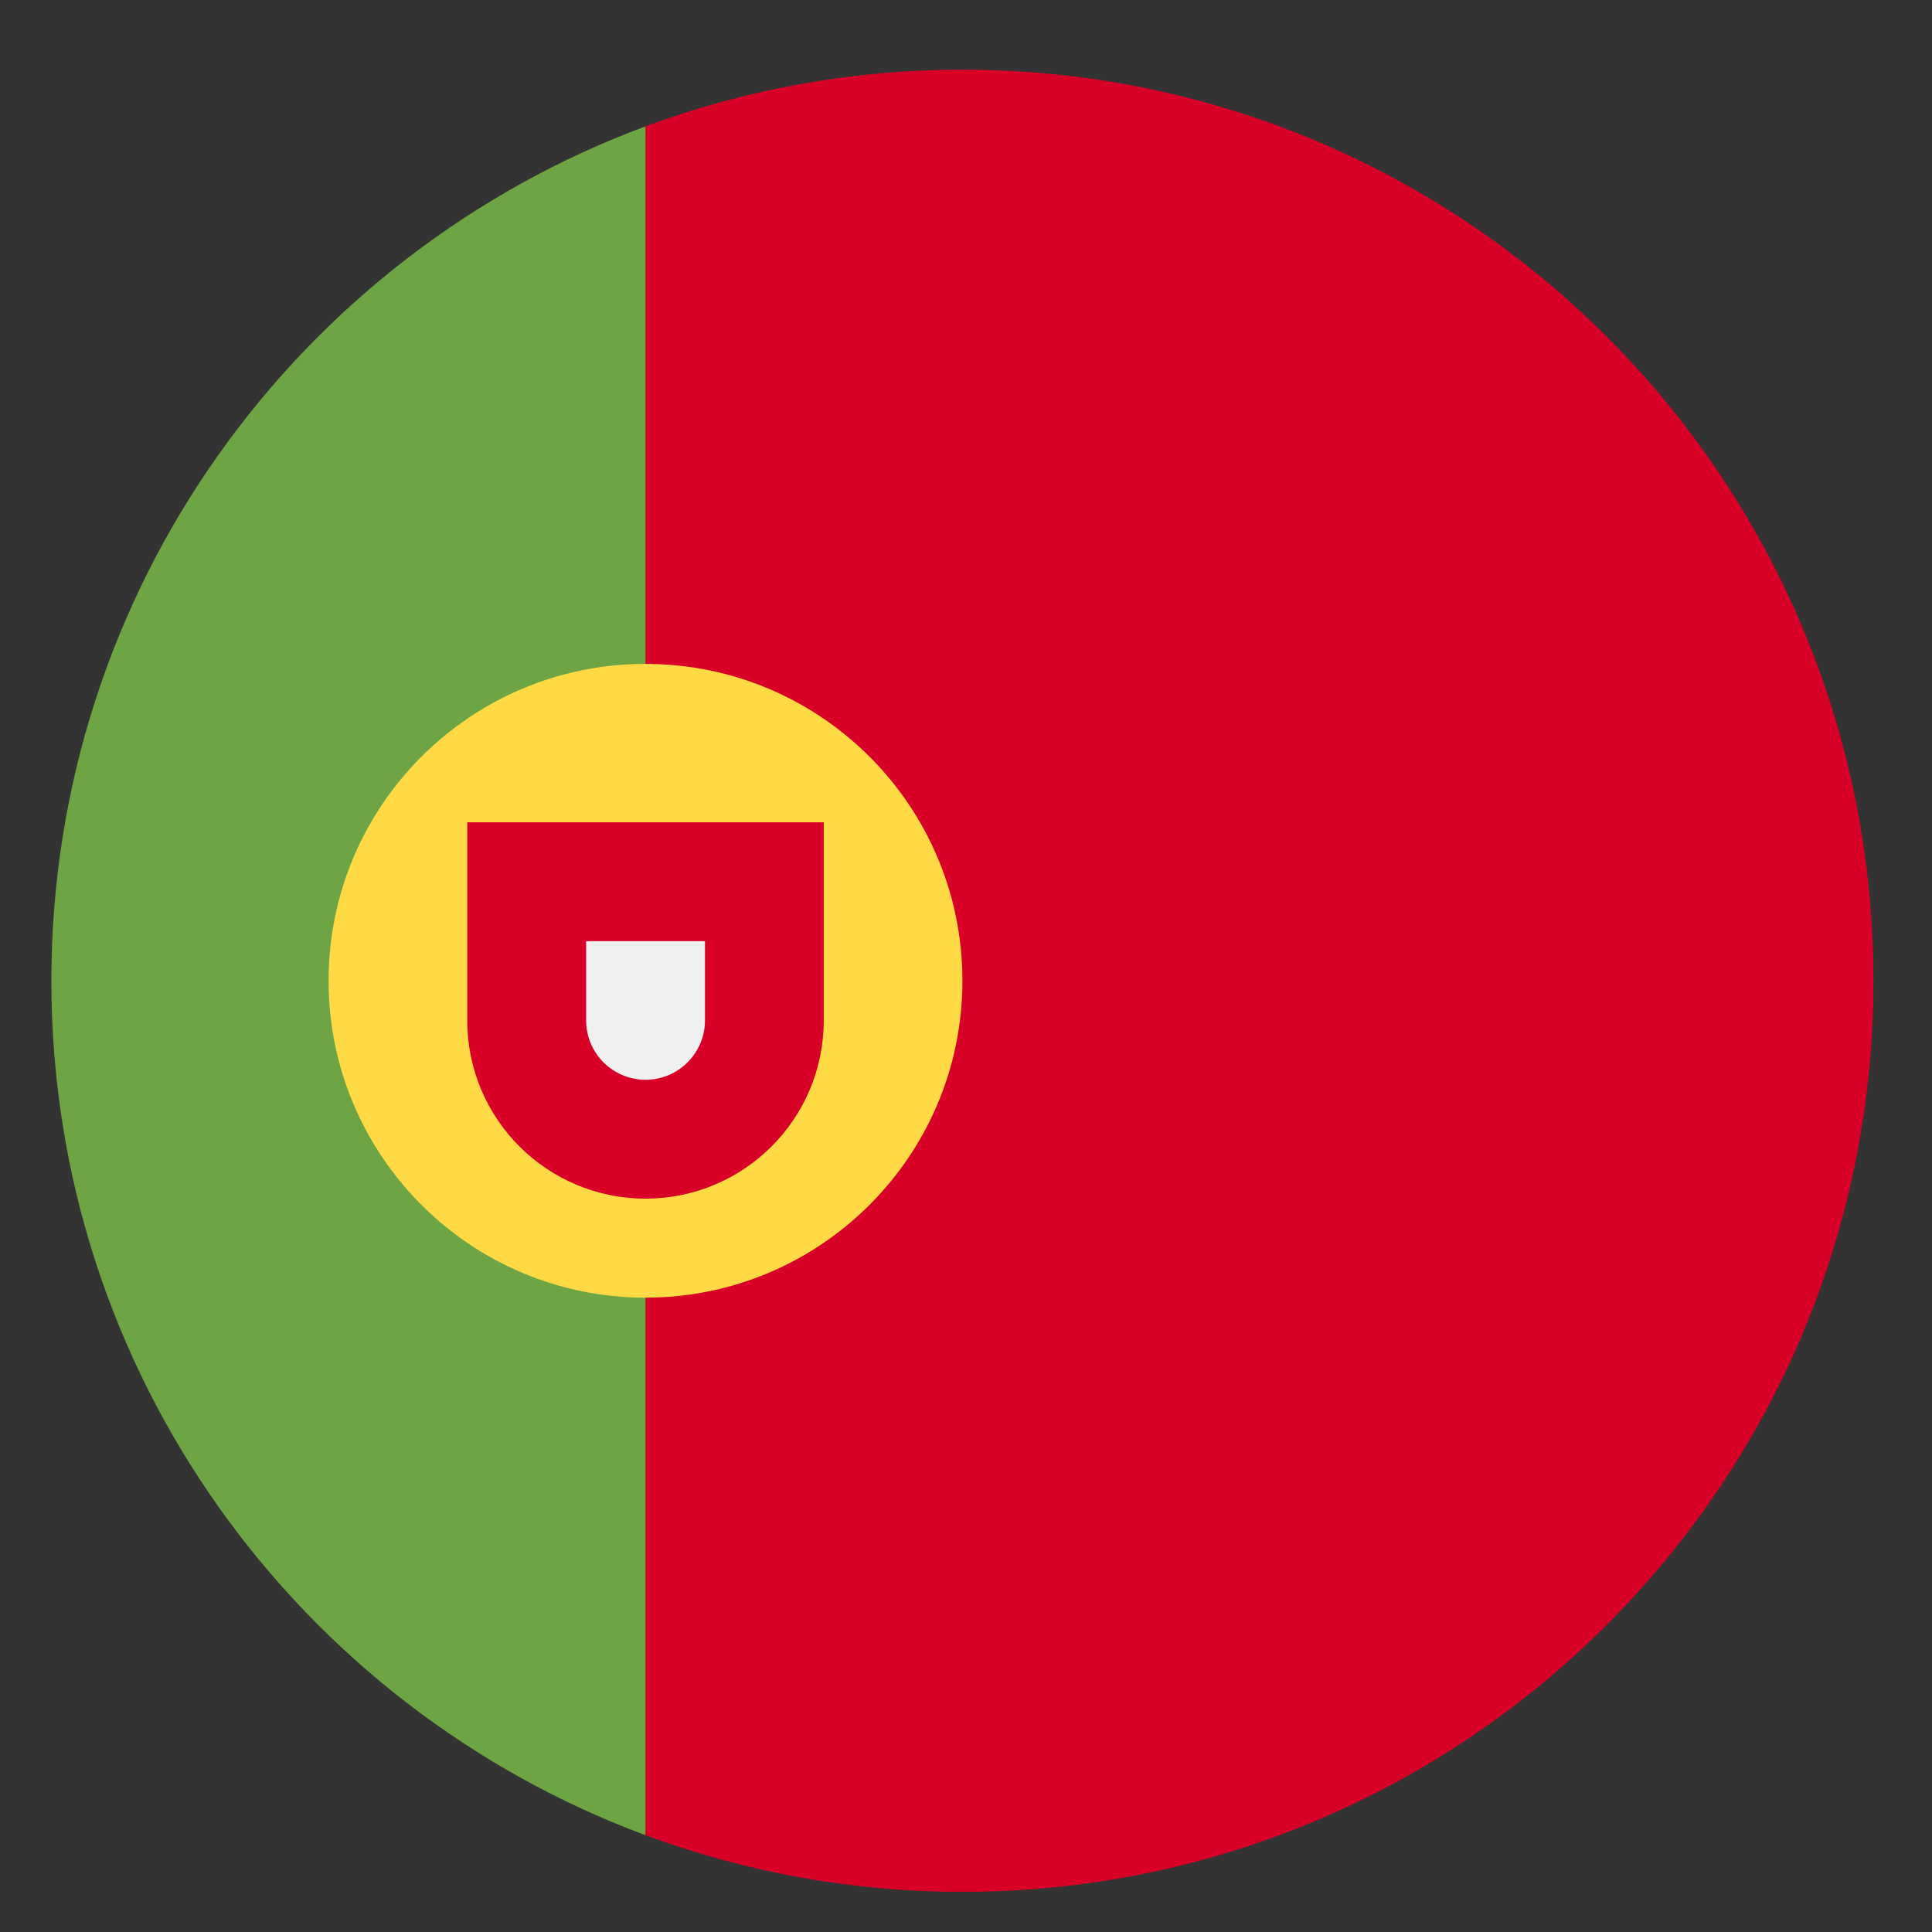 <svg width="27" height="27" viewBox="0 0 27 27" fill="none" xmlns="http://www.w3.org/2000/svg">
<rect x="0" y="0" width="27" height="27" fill="#333333" stroke="none"/>
<g clip-path="url(#clip0_548_5583)">
<path d="M0.718 13.706C0.718 19.181 4.173 23.848 9.021 25.647L10.128 13.706L9.021 1.766C4.173 3.565 0.718 8.232 0.718 13.706Z" fill="#6DA544"/>
<path d="M26.182 13.706C26.182 6.675 20.482 0.974 13.45 0.974C11.893 0.974 10.401 1.254 9.021 1.766V25.647C10.401 26.158 11.893 26.439 13.45 26.439C20.482 26.439 26.182 20.738 26.182 13.706Z" fill="#D80027"/>
<path d="M9.021 18.135C11.467 18.135 13.45 16.152 13.45 13.706C13.45 11.261 11.467 9.278 9.021 9.278C6.575 9.278 4.592 11.261 4.592 13.706C4.592 16.152 6.575 18.135 9.021 18.135Z" fill="#FFDA44"/>
<path d="M6.53 11.492V14.26C6.53 15.636 7.645 16.751 9.021 16.751C10.397 16.751 11.512 15.636 11.512 14.26V11.492H6.53Z" fill="#D80027"/>
<path d="M9.021 15.09C8.563 15.09 8.191 14.718 8.191 14.26V13.153H9.852V14.26C9.852 14.718 9.479 15.09 9.021 15.09Z" fill="#F0F0F0"/>
</g>
<defs>
<clipPath id="clip0_548_5583">
<rect width="25.464" height="25.464" fill="white" transform="translate(0.718 0.974)"/>
</clipPath>
</defs>
</svg>
